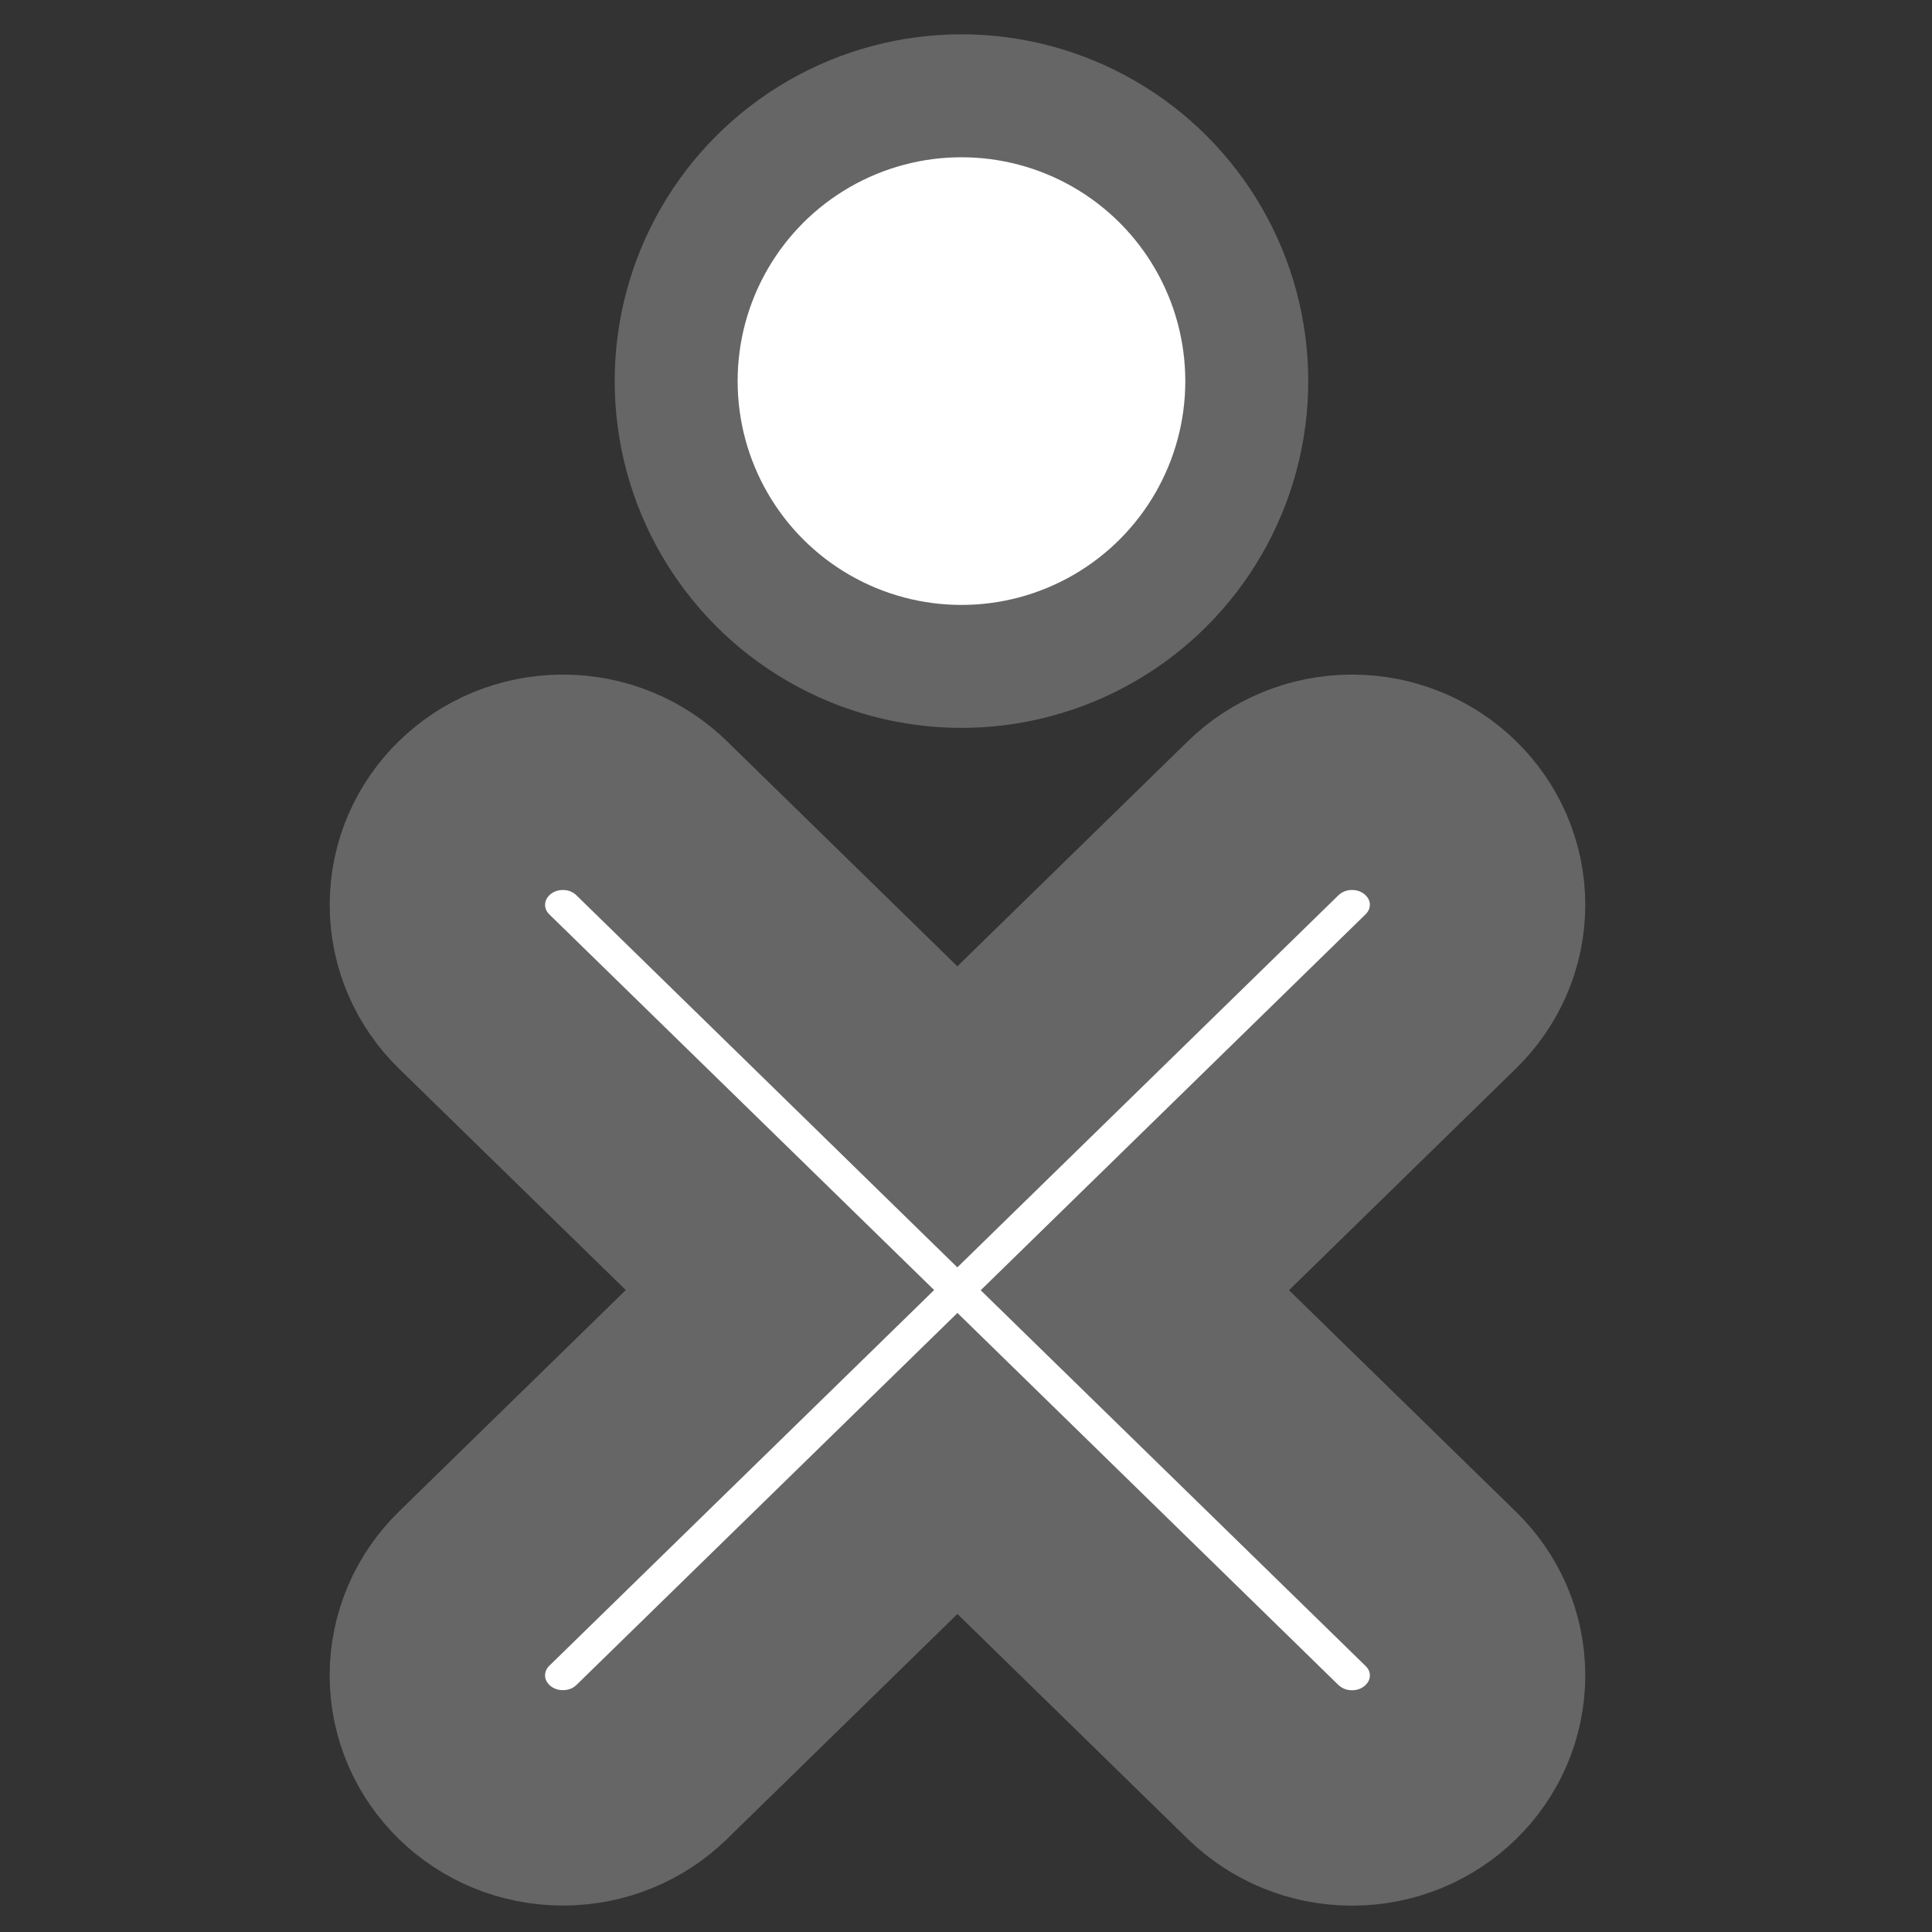 <?xml version="1.0" ?><!DOCTYPE svg  PUBLIC '-//W3C//DTD SVG 1.1//EN'  'http://www.w3.org/Graphics/SVG/1.1/DTD/svg11.dtd'><svg enable-background="new 0 0 55 55" height="55px" id="svg7" inkscape:version="0.92.4 (5da689c313, 2019-01-14)" sodipodi:docname="computer-xo - Copy (2).svg" version="1.1" viewBox="0 0 55 55" width="55px" x="0px" xml:space="preserve" xmlns="http://www.w3.org/2000/svg" xmlns:cc="http://creativecommons.org/ns#" xmlns:dc="http://purl.org/dc/elements/1.1/" xmlns:inkscape="http://www.inkscape.org/namespaces/inkscape" xmlns:rdf="http://www.w3.org/1999/02/22-rdf-syntax-ns#" xmlns:sodipodi="http://sodipodi.sourceforge.net/DTD/sodipodi-0.dtd" xmlns:svg="http://www.w3.org/2000/svg" y="0px"><rect x="0" y="0" width="55" height="55" fill="#333333" stroke="none"/><defs id="defs11"/><sodipodi:namedview bordercolor="#666666" borderopacity="1" gridtolerance="10" guidetolerance="10" id="namedview9" inkscape:current-layer="svg7" inkscape:cx="62.923729" inkscape:cy="25.429782" inkscape:pageopacity="0" inkscape:pageshadow="2" inkscape:window-height="837" inkscape:window-maximized="1" inkscape:window-width="1600" inkscape:window-x="1912" inkscape:window-y="122" inkscape:zoom="4.2909091" objecttolerance="10" pagecolor="#ffffff" showgrid="false"/><g display="block" id="stock-xo_1_">
	<path d="m 32.307,36.73 8.707,8.5 c 0.648,0.631 1.049,1.501 1.049,2.467 0,1.925 -1.599,3.487 -3.573,3.487 -0.987,0 -1.877,-0.39 -2.527,-1.019 L 27.256,41.662 18.551,50.162 c -0.646,0.631 -1.54,1.019 -2.529,1.019 -1.969,0 -3.571,-1.56 -3.571,-3.485 0,-0.964 0.401,-1.838 1.045,-2.469 l 8.708,-8.502 -8.707,-8.5 c -0.644,-0.629 -1.045,-1.502 -1.045,-2.466 0,-1.926 1.598,-3.489 3.573,-3.489 0.985,0 1.879,0.391 2.525,1.022 l 8.704,8.502 8.707,-8.502 c 0.65,-0.63 1.54,-1.022 2.529,-1.022 1.973,0 3.573,1.562 3.573,3.488 0,0.964 -0.402,1.835 -1.049,2.467 z" id="path2" inkscape:connector-curvature="0" style="fill:#ffffff;stroke:#666666;stroke-width:6.132;stroke-miterlimit:4;stroke-dasharray:none"/>
	<circle cx="27.371" cy="10.849" fill="#ffffff" id="circle4" r="8.122" stroke="#666666" stroke-width="3.5"/>
</g></svg>